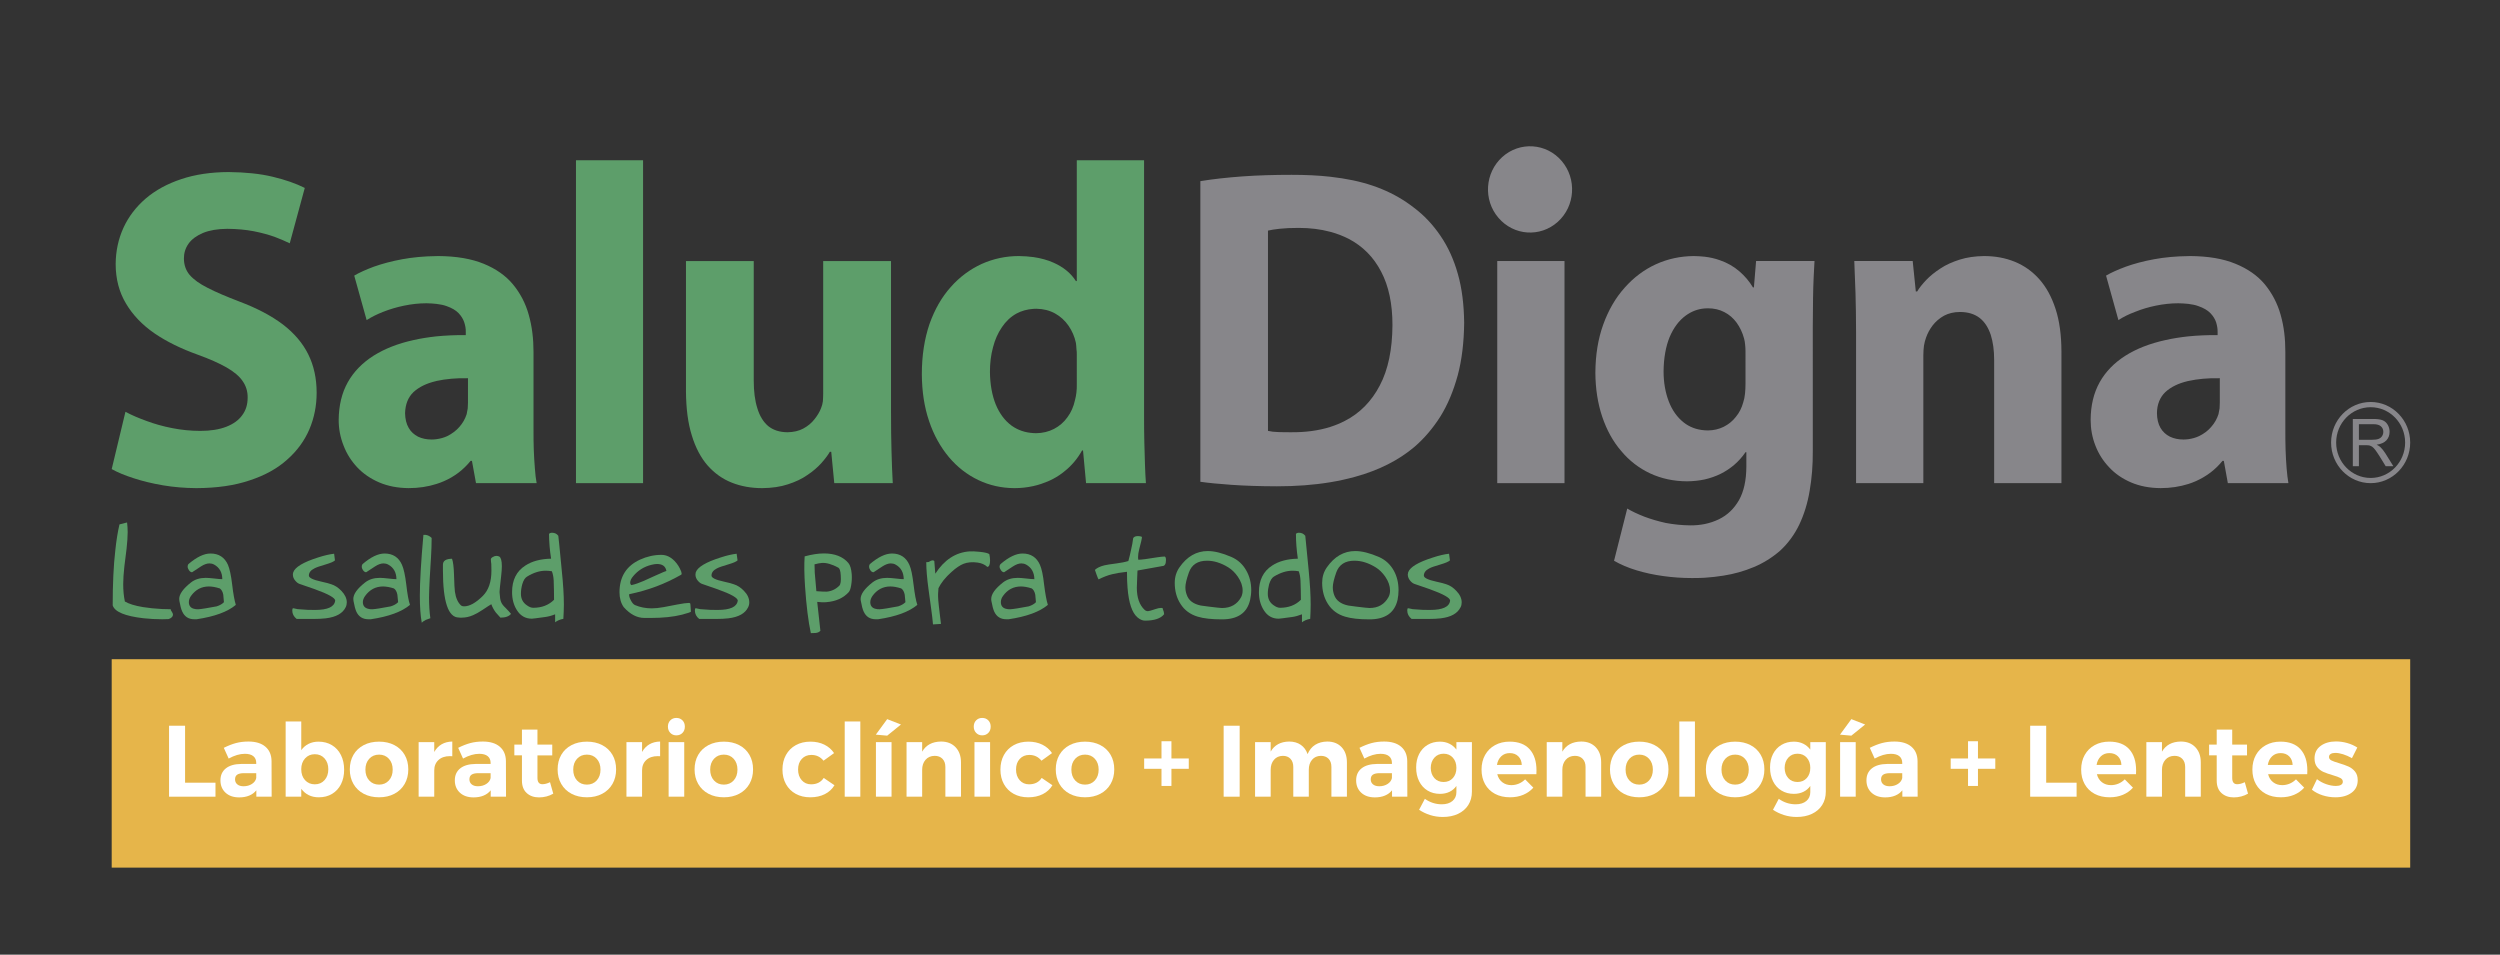 <?xml version="1.0" encoding="utf-8"?>
<!-- Generator: Adobe Illustrator 17.0.0, SVG Export Plug-In . SVG Version: 6.00 Build 0)  -->
<!DOCTYPE svg PUBLIC "-//W3C//DTD SVG 1.1//EN" "http://www.w3.org/Graphics/SVG/1.1/DTD/svg11.dtd">
<svg version="1.1" id="Capa_1" xmlns="http://www.w3.org/2000/svg" xmlns:xlink="http://www.w3.org/1999/xlink" x="0px" y="0px"
	 width="628.469px" height="239.988px" viewBox="0 0 628.469 239.988" enable-background="new 0 0 628.469 239.988"
	 xml:space="preserve">
<rect x="0" y="0" width="628.469" height="239.988" fill="#333333" stroke="none"/>
<g>
	<g>
		<g>
			<g>
				<g>
					<path fill="#87868A" d="M574.827,117.75c-0.115-1.435-0.204-2.978-0.261-4.661c-0.057-1.679-0.061-3.422-0.061-5.219V88.457
						c0.004-3.3-0.343-6.397-1.178-9.304c-0.802-2.885-2.159-5.445-3.98-7.671c-1.826-2.194-4.321-3.93-7.381-5.173
						c-3.064-1.271-6.851-1.908-11.376-1.94l-0.433,0.014c-3.147,0.032-6.017,0.304-8.631,0.784
						c-2.721,0.497-5.076,1.142-7.109,1.869c-2.041,0.751-3.702,1.503-4.983,2.251l3.111,11.183
						c1.192-0.784,2.617-1.493,4.278-2.105c1.586-0.641,3.301-1.153,5.151-1.532c1.861-0.379,3.723-0.591,5.595-0.591
						c0.949,0,1.783,0.079,2.588,0.157c0.934,0.115,1.786,0.29,2.474,0.555c1.328,0.455,2.323,1.038,3.029,1.761
						c0.712,0.744,1.188,1.525,1.45,2.334c0.254,0.852,0.383,1.618,0.369,2.373v0.823c-2.563-0.025-5.019,0.086-7.321,0.311
						c-2.044,0.218-3.948,0.519-5.785,0.934c-3.92,0.859-7.267,2.162-10.066,3.927c-2.799,1.779-4.986,4.002-6.483,6.687
						c-1.5,2.703-2.252,5.835-2.262,9.483c0,2.23,0.394,4.396,1.195,6.429c0.777,2.03,1.926,3.855,3.454,5.456
						c1.5,1.622,3.336,2.871,5.506,3.805c2.173,0.931,4.65,1.411,7.406,1.432c2.516,0,4.843-0.361,7.034-1.049
						c0.634-0.204,1.249-0.44,1.861-0.709c2.642-1.174,4.897-2.867,6.683-5.094h0.34l1.009,5.598h15.225
						C575.081,120.41,574.966,119.196,574.827,117.75z M558.034,101.126c0,0.53-0.039,1.031-0.057,1.532
						c-0.082,0.515-0.165,0.985-0.276,1.45c-0.383,1.185-0.981,2.259-1.847,3.229c-0.813,0.956-1.829,1.711-3.029,2.291
						c-0.848,0.397-1.736,0.641-2.67,0.777c-0.433,0.054-0.83,0.082-1.253,0.086c-1.285,0-2.413-0.24-3.411-0.716
						c-1.003-0.508-1.79-1.217-2.37-2.202c-0.569-0.984-0.873-2.223-0.891-3.694c0.018-2.223,0.755-4.009,2.108-5.312
						c1.396-1.292,3.279-2.205,5.631-2.76l0.186-0.04c2.323-0.505,4.926-0.755,7.879-0.684V101.126z"/>
					<path fill="#87868A" d="M440.911,72.252h-0.24c-0.92-1.547-2.076-2.896-3.451-4.074c-1.382-1.181-2.971-2.112-4.883-2.767
						c-1.178-0.426-2.463-0.72-3.837-0.88c-0.863-0.093-1.775-0.147-2.738-0.161c-3.347,0.032-6.519,0.705-9.479,2.058
						c-2.978,1.36-5.591,3.326-7.868,5.899c-2.288,2.552-4.07,5.631-5.377,9.246c-1.303,3.594-1.958,7.646-1.983,12.139
						c0.025,4.027,0.605,7.721,1.722,11.054c1.131,3.333,2.692,6.207,4.775,8.613c2.023,2.434,4.457,4.306,7.27,5.627
						c2.817,1.306,5.899,1.972,9.271,1.99c1.557-0.018,3.011-0.168,4.406-0.466c1.439-0.326,2.81-0.805,4.078-1.435
						c2.509-1.26,4.593-3.039,6.218-5.413h0.215v3.669c-0.021,3.419-0.63,6.204-1.854,8.38c-1.246,2.173-2.907,3.759-5.033,4.797
						c-1.146,0.559-2.341,0.952-3.623,1.217c-1.16,0.225-2.352,0.34-3.615,0.326c-2.141-0.029-4.181-0.236-6.164-0.615
						c-1.965-0.437-3.759-0.967-5.416-1.597c-1.647-0.648-3.046-1.31-4.242-2.015l-3.315,13.123
						c1.647,0.956,3.544,1.765,5.688,2.409c2.119,0.641,4.342,1.121,6.719,1.443c2.387,0.333,4.771,0.494,7.145,0.494
						c1.074,0.011,2.126-0.018,3.2-0.075c1.615-0.104,3.19-0.283,4.793-0.54c2.617-0.412,5.137-1.117,7.542-2.123
						c2.42-1.006,4.621-2.377,6.637-4.117c2.008-1.851,3.644-4.066,4.861-6.622c1.196-2.531,2.073-5.344,2.588-8.452
						c0.54-3.1,0.82-6.454,0.791-10.044V82.182c0-2.757,0.029-5.169,0.065-7.213c0.036-2.037,0.078-3.812,0.157-5.323
						c0.065-1.532,0.147-2.85,0.211-4.027h-14.687L440.911,72.252z M438.795,96.558c0,0.755-0.036,1.56-0.114,2.359
						c-0.086,0.827-0.229,1.571-0.448,2.209c-0.376,1.396-0.984,2.613-1.854,3.658c-0.823,1.074-1.858,1.897-3.068,2.509
						c-1.188,0.587-2.505,0.902-3.98,0.913c-0.276,0-0.569,0-0.831-0.036c-2.015-0.15-3.751-0.805-5.215-1.951
						c-1.65-1.299-2.917-3.068-3.777-5.305c-0.852-2.223-1.306-4.743-1.306-7.546c0.029-3.401,0.562-6.275,1.521-8.638
						c0.999-2.348,2.345-4.145,4.013-5.373c1.443-1.063,3.032-1.676,4.765-1.819c0.261-0.025,0.555-0.036,0.831-0.036
						c1.55,0,2.96,0.319,4.181,0.977c1.214,0.619,2.227,1.511,3.064,2.656c0.823,1.139,1.471,2.485,1.876,4.02
						c0.114,0.44,0.211,0.956,0.251,1.507c0.064,0.537,0.093,1.117,0.093,1.69V96.558z"/>
					<path fill="#87868A" d="M512.655,70.19c-1.751-1.969-3.798-3.415-6.168-4.389c-2.355-0.959-4.922-1.432-7.743-1.432
						c-2.244,0.032-4.288,0.322-6.103,0.898c-1.822,0.573-3.461,1.303-4.833,2.223c-1.424,0.92-2.606,1.883-3.579,2.892
						c-0.963,1.027-1.74,1.983-2.273,2.889h-0.344l-0.784-7.653h-14.684c0.118,2.47,0.218,5.166,0.308,8.144
						c0.078,2.953,0.139,6.2,0.139,9.662v38.034h16.914V89.252c0-0.813,0.068-1.596,0.15-2.334c0.122-0.752,0.308-1.425,0.512-1.99
						c0.365-1.092,0.927-2.119,1.665-3.107c0.766-0.988,1.722-1.815,2.853-2.449c1.149-0.616,2.488-0.938,4.038-0.945
						c2.037,0.007,3.701,0.526,4.986,1.536c1.253,0.999,2.133,2.42,2.742,4.217c0.573,1.811,0.856,3.913,0.856,6.322v30.957h16.914
						V88.354c-0.014-4.106-0.494-7.678-1.475-10.682C515.769,74.647,514.402,72.148,512.655,70.19z"/>
					<path fill="#87868A" d="M362.126,59.29c-1.89-2.778-4.106-5.162-6.744-7.127c-2.391-1.865-5.076-3.422-8.018-4.629
						c-2.935-1.217-6.286-2.126-9.987-2.703c-0.974-0.15-1.94-0.286-2.968-0.401c-2.978-0.337-6.2-0.48-9.733-0.48
						c-4.328,0-8.419,0.114-12.35,0.397c-3.902,0.286-7.432,0.677-10.571,1.192v75.574c2.087,0.301,4.732,0.548,7.893,0.773
						c3.186,0.225,6.977,0.351,11.341,0.365c4.789,0,9.26-0.329,13.42-1.02c2.226-0.361,4.367-0.845,6.425-1.421
						c5.857-1.629,10.8-4.124,14.777-7.503c2.409-2.079,4.575-4.603,6.468-7.582c1.861-2.982,3.297-6.433,4.371-10.356
						c1.052-3.898,1.564-8.308,1.625-13.206c-0.061-4.539-0.537-8.609-1.575-12.253C365.491,65.286,364.03,62.075,362.126,59.29z
						 M346.862,96.909c-2.076,3.977-5.005,6.969-8.788,8.903c-1.153,0.605-2.373,1.099-3.666,1.514
						c-2.917,0.923-6.175,1.36-9.733,1.335c-1.07,0-2.158,0-3.229-0.039c-1.038-0.018-1.93-0.125-2.692-0.301V57.973
						c0.734-0.186,1.722-0.333,2.975-0.469c1.267-0.143,2.824-0.212,4.736-0.212c2.875,0,5.513,0.326,7.943,0.981
						c1.658,0.437,3.215,1.045,4.689,1.794c3.505,1.847,6.218,4.582,8.104,8.222c1.908,3.608,2.846,8.112,2.846,13.427
						C350.012,87.845,348.974,92.914,346.862,96.909z"/>
					<rect x="376.391" y="65.619" fill="#87868A" width="16.904" height="55.839"/>
				</g>
				<g>
					<path fill="#5D9E6A" d="M287.833,116.848c-0.036-1.776-0.1-3.708-0.165-5.788c-0.047-2.073-0.065-4.159-0.065-6.275V40.286
						h-16.91v30.363h-0.229c-1.235-1.951-3.107-3.494-5.592-4.604c-1.543-0.687-3.215-1.149-5.087-1.417
						c-1.16-0.157-2.395-0.243-3.68-0.258c-3.268,0-6.379,0.669-9.311,1.976c-2.921,1.342-5.531,3.261-7.782,5.803
						c-2.284,2.545-4.045,5.645-5.348,9.304c-1.26,3.705-1.926,7.897-1.926,12.607c0.022,4.349,0.626,8.284,1.822,11.799
						c1.178,3.519,2.867,6.515,4.972,9.042c2.105,2.502,4.568,4.417,7.381,5.767c2.821,1.35,5.828,2.023,9.096,2.044
						c1.629,0,3.229-0.172,4.776-0.523c0.673-0.15,1.335-0.333,1.969-0.548c2.162-0.702,4.131-1.743,5.846-3.157
						c1.776-1.407,3.258-3.157,4.421-5.241h0.24l0.762,8.215h15.049C287.972,120.18,287.894,118.641,287.833,116.848z
						 M270.694,96.558c0,0.755,0,1.428-0.089,2.079c-0.076,0.666-0.183,1.296-0.362,1.93c-0.351,1.65-0.988,3.093-1.901,4.324
						c-0.913,1.275-2.03,2.23-3.39,2.942c-1.36,0.691-2.864,1.056-4.493,1.067c-0.233,0-0.458-0.011-0.673-0.025
						c-2.087-0.122-3.891-0.744-5.463-1.858c-1.718-1.253-3.05-3.035-4.005-5.341c-0.92-2.276-1.425-5.026-1.461-8.183
						c0-2.219,0.251-4.288,0.773-6.186c0.49-1.929,1.242-3.594,2.233-5.044c0.974-1.453,2.166-2.599,3.63-3.419
						c1.271-0.691,2.692-1.095,4.292-1.203c0.247-0.014,0.508-0.025,0.755-0.025c1.758,0.025,3.322,0.43,4.693,1.185
						c1.35,0.748,2.477,1.783,3.376,3.075c0.891,1.299,1.521,2.721,1.854,4.306c0.064,0.479,0.122,0.992,0.14,1.532
						c0.089,0.555,0.089,1.074,0.089,1.536V96.558z"/>
					<path fill="#5D9E6A" d="M134.186,113.089c-0.068-1.679-0.068-3.422-0.068-5.219V88.457c0-3.3-0.369-6.397-1.192-9.304
						c-0.795-2.885-2.141-5.445-3.977-7.671c-1.822-2.194-4.303-3.93-7.352-5.173c-3.104-1.271-6.887-1.908-11.408-1.94
						l-0.458,0.014c-3.122,0.032-5.989,0.304-8.598,0.784c-2.696,0.497-5.072,1.142-7.134,1.869
						c-2.023,0.751-3.684,1.503-4.951,2.251l3.121,11.183c1.199-0.766,2.617-1.482,4.231-2.105c1.625-0.641,3.358-1.153,5.212-1.532
						c1.847-0.379,3.691-0.591,5.574-0.591c0.949,0,1.801,0.079,2.545,0.157c0.966,0.115,1.811,0.29,2.534,0.555
						c1.303,0.455,2.305,1.038,3.007,1.761c0.705,0.744,1.178,1.525,1.439,2.334c0.268,0.852,0.408,1.618,0.379,2.373v0.823
						c-2.574-0.025-5.033,0.086-7.36,0.311c-2.001,0.218-3.938,0.519-5.763,0.934c-3.913,0.859-7.245,2.169-10.052,3.927
						c-2.792,1.779-4.99,4.002-6.49,6.687c-1.507,2.703-2.252,5.835-2.284,9.483c0,2.244,0.419,4.396,1.228,6.429
						c0.77,2.03,1.93,3.862,3.422,5.456c1.525,1.622,3.368,2.871,5.534,3.805c2.176,0.931,4.653,1.411,7.417,1.432
						c2.498,0,4.847-0.361,6.988-1.049c0.673-0.204,1.278-0.44,1.894-0.709c2.649-1.152,4.89-2.867,6.676-5.094h0.34l1.02,5.598
						h15.242c-0.193-1.049-0.347-2.262-0.44-3.708C134.336,116.314,134.258,114.771,134.186,113.089z M117.644,101.126
						c0,0.53-0.018,1.031-0.061,1.532c-0.071,0.515-0.157,0.985-0.268,1.45c-0.376,1.185-0.985,2.259-1.843,3.229
						c-0.834,0.956-1.876,1.711-3.018,2.291c-0.863,0.397-1.74,0.641-2.724,0.777c-0.38,0.054-0.784,0.086-1.214,0.086
						c-1.292,0-2.402-0.24-3.426-0.716c-0.966-0.508-1.797-1.217-2.348-2.202c-0.58-0.984-0.884-2.223-0.913-3.694
						c0.061-2.223,0.752-4.005,2.115-5.312c1.411-1.292,3.279-2.205,5.663-2.76l0.122-0.04c2.327-0.505,4.979-0.755,7.914-0.684
						V101.126z"/>
					<rect x="144.793" y="40.286" fill="#5D9E6A" width="16.867" height="81.173"/>
					<path fill="#5D9E6A" d="M223.99,103.521V65.63h-17.05v33.223c0,0.677-0.029,1.371-0.079,2.023
						c-0.093,0.641-0.236,1.228-0.462,1.736c-0.358,0.934-0.92,1.876-1.657,2.789c-0.727,0.931-1.64,1.7-2.789,2.323
						c-1.099,0.597-2.459,0.92-4.005,0.938c-1.969-0.018-3.562-0.53-4.847-1.561c-1.21-1.041-2.133-2.52-2.713-4.464
						c-0.619-1.94-0.909-4.256-0.909-6.984V65.63h-17.035v32.761c0.036,4.31,0.497,7.993,1.471,11.083
						c0.931,3.075,2.277,5.598,3.97,7.546c1.729,1.944,3.734,3.39,6.071,4.31c2.309,0.923,4.901,1.382,7.642,1.382
						c2.438-0.021,4.625-0.343,6.472-0.956c1.897-0.608,3.547-1.385,4.904-2.345c1.4-0.927,2.549-1.937,3.479-2.957
						c0.927-1.045,1.661-2.005,2.162-2.878h0.347l0.763,7.882h14.705c-0.118-2.341-0.258-5.004-0.315-7.983
						C224.029,110.49,223.99,107.193,223.99,103.521z"/>
					<path fill="#5D9E6A" d="M71.087,81.545c-2.9-2.184-6.533-4.095-10.958-5.756c-3.218-1.235-5.863-2.355-7.897-3.408
						c-2.048-1.021-3.58-2.126-4.571-3.286c-0.956-1.146-1.428-2.549-1.428-4.152c0-1.353,0.387-2.588,1.181-3.712
						c0.791-1.099,2.012-1.994,3.633-2.678c1.6-0.659,3.619-1.01,6.082-1.031c2.452,0.022,4.682,0.226,6.666,0.609
						c1.99,0.394,3.744,0.88,5.277,1.424c1.482,0.577,2.752,1.103,3.766,1.611l3.78-13.922c-2.216-1.117-4.904-2.058-8.079-2.813
						c-3.154-0.762-6.852-1.135-11.083-1.178c-4.41,0.018-8.398,0.605-11.874,1.772c-3.519,1.16-6.487,2.792-8.949,4.879
						c-2.438,2.108-4.317,4.557-5.599,7.356c-1.278,2.806-1.94,5.867-1.958,9.167c0.018,3.705,0.867,7.006,2.606,9.895
						c1.672,2.831,4.045,5.326,7.134,7.464c3.053,2.087,6.708,3.877,10.875,5.369c2.957,1.07,5.376,2.141,7.241,3.204
						c1.851,1.063,3.229,2.205,4.056,3.433c0.856,1.213,1.299,2.617,1.267,4.195c0,1.689-0.444,3.165-1.371,4.399
						c-0.891,1.246-2.234,2.202-3.974,2.885c-1.786,0.698-3.963,1.049-6.576,1.049c-2.409-0.011-4.768-0.24-7.066-0.702
						c-2.295-0.444-4.453-1.059-6.436-1.797c-1.987-0.716-3.751-1.471-5.298-2.302l-3.454,14.401
						c1.435,0.816,3.286,1.575,5.513,2.298c2.22,0.72,4.654,1.321,7.381,1.786c2.703,0.455,5.509,0.684,8.38,0.705
						c5.148-0.021,9.59-0.655,13.381-1.94c3.834-1.253,6.963-2.978,9.451-5.223c2.509-2.209,4.356-4.747,5.591-7.632
						c1.217-2.864,1.822-5.928,1.822-9.186c0-3.597-0.698-6.815-2.101-9.64C76.102,86.256,73.954,83.739,71.087,81.545z"/>
				</g>
				<g>
					<path fill-rule="evenodd" clip-rule="evenodd" fill="#87868A" d="M392.589,40.468c3.844,4.496,3.404,11.362-0.981,15.299
						c-4.417,3.963-11.076,3.494-14.92-1.013c-3.87-4.504-3.394-11.344,0.974-15.292C382.061,35.514,388.741,35.958,392.589,40.468z
						"/>
				</g>
			</g>
			<g>
				<path fill="#5D9E6A" d="M42.918,153.154c0,0.078,0.02,0.154,0.026,0.223c0.353,0.514,0.54,0.89,0.54,1.142
					c0,0.448-0.344,0.825-1.067,1.11c-0.33,0.033-0.864,0.046-1.581,0.046c-1.62,0-3.184-0.088-4.706-0.249
					c-4.654-0.53-7.289-1.594-7.799-3.246c0-5.354,0.206-10.031,0.681-14.047c0.242-2.222,0.56-4.327,1.024-6.303l1.911-0.488
					c0.088,0.799,0.15,1.613,0.15,2.448c0,1.224-0.118,2.602-0.275,4.12l-0.563,4.536c-0.18,1.692-0.285,3.152-0.285,4.425
					c0,1.541,0.131,2.981,0.419,4.34c1.014,0.606,2.543,1.073,4.542,1.404c1.489,0.233,3.106,0.409,4.772,0.488
					C41.337,153.134,42.087,153.154,42.918,153.154z"/>
				<path fill="#5D9E6A" d="M49.424,155.674h-0.582c-1.44,0-2.441-0.651-3.037-1.95c-0.265-0.563-0.485-1.44-0.704-2.631
					c-0.016-0.17-0.049-0.35-0.049-0.53c0-1.207,1.001-2.585,2.955-4.137c0.992-0.776,2.242-1.159,3.711-1.159
					c0.52,0,1.201,0.059,2.101,0.157c0.939,0.115,1.646,0.174,2.065,0.174c-0.01-1.702-0.71-2.936-2.065-3.675
					c-0.37-0.2-0.766-0.291-1.175-0.291c-0.625,0-1.332,0.249-2.121,0.756l-2.229,1.466c-0.308,0-0.56-0.17-0.795-0.517
					c-0.219-0.308-0.327-0.612-0.327-0.916c0-0.213,0.059-0.416,0.177-0.602c2.095-1.787,3.937-2.674,5.57-2.674
					c2.088,0,3.554,0.959,4.392,2.854c0.416,0.992,0.782,2.638,1.054,4.942c0.272,2.399,0.606,4.094,0.917,5.118
					C57.246,153.792,53.937,155.003,49.424,155.674z M55.256,147.924c-1.047-0.334-1.967-0.494-2.743-0.494
					c-1.859,0-3.355,0.795-4.507,2.389c-0.354,0.514-0.53,1.011-0.53,1.551c0,0.864,0.416,1.42,1.204,1.653
					c0.402,0.111,0.798,0.167,1.168,0.137c0.713-0.033,2.242-0.282,4.631-0.73c0.776-0.252,1.384-0.589,1.816-1.047l-0.167-1.892
					C55.986,148.749,55.685,148.225,55.256,147.924z"/>
				<path fill="#5D9E6A" d="M86.898,152.653c-0.749,1.561-2.428,2.474-5.001,2.788c-0.845,0.095-1.905,0.157-3.168,0.157h-0.851
					h-0.517h-2.782c-0.74-0.586-1.106-1.286-1.106-2.127c0-0.085,0.029-0.249,0.066-0.468c0.043-0.059,0.15-0.092,0.252-0.092
					l1.028,0.223c0.157,0.033,1.001,0.088,2.543,0.174c0.848,0.026,1.46,0.026,1.82,0.026c3.194,0,4.88-0.766,5.073-2.32
					c0.059-0.677-1.663-1.659-5.161-2.913c-0.426-0.151-1.679-0.589-3.764-1.303c-0.366-0.118-0.72-0.373-1.041-0.753
					c-0.448-0.481-0.664-1.018-0.664-1.61c0-0.134,0.026-0.321,0.091-0.553c0.445-1.312,2.533-2.566,6.245-3.741
					c1.499-0.485,2.821-0.799,4.032-0.939l0.213,1.676c-0.337,0.327-1.136,0.655-2.343,1.018c-1.437,0.416-2.366,0.736-2.831,0.995
					c-0.929,0.458-1.384,1.064-1.384,1.81c0,0.553,1.031,1.06,3.08,1.502c1.299,0.294,2.17,0.514,2.572,0.681
					c0.9,0.282,1.728,0.834,2.52,1.653c0.893,0.923,1.358,1.912,1.358,2.88C87.176,151.868,87.087,152.283,86.898,152.653z"/>
				<path fill="#5D9E6A" d="M93.211,155.674h-0.599c-1.427,0-2.461-0.651-3.047-1.95c-0.249-0.563-0.478-1.44-0.694-2.631
					c-0.04-0.17-0.049-0.35-0.049-0.53c0-1.207,0.975-2.585,2.962-4.137c0.992-0.776,2.209-1.159,3.721-1.159
					c0.485,0,1.172,0.059,2.075,0.157c0.969,0.115,1.65,0.174,2.082,0.174c-0.02-1.702-0.707-2.936-2.082-3.675
					c-0.36-0.2-0.759-0.291-1.188-0.291c-0.622,0-1.312,0.249-2.108,0.756l-2.235,1.466c-0.265,0-0.563-0.17-0.779-0.517
					c-0.226-0.308-0.327-0.612-0.327-0.916c0-0.213,0.059-0.416,0.187-0.602c2.085-1.787,3.93-2.674,5.547-2.674
					c2.091,0,3.554,0.959,4.382,2.854c0.442,0.992,0.799,2.638,1.077,4.942c0.268,2.399,0.579,4.094,0.929,5.118
					C101.006,153.792,97.711,155.003,93.211,155.674z M99.023,147.924c-1.047-0.334-1.97-0.494-2.733-0.494
					c-1.856,0-3.351,0.795-4.507,2.389c-0.363,0.514-0.566,1.011-0.566,1.551c0,0.864,0.435,1.42,1.24,1.653
					c0.393,0.111,0.782,0.167,1.148,0.137c0.746-0.033,2.275-0.282,4.644-0.73c0.772-0.252,1.391-0.589,1.833-1.047l-0.187-1.892
					C99.753,148.749,99.462,148.225,99.023,147.924z"/>
				<path fill="#5D9E6A" d="M108.354,140.017l-0.334,5.521c-0.085,1.839-0.164,3.397-0.164,4.628c0,1.99,0.111,3.741,0.33,5.246
					c-0.609,0.229-1.011,0.376-1.155,0.426c-0.396,0.199-0.746,0.425-1.001,0.717c-0.327-1.728-0.488-3.983-0.488-6.784
					c0-3.459,0.295-8.565,0.9-15.317c0.209-0.016,0.393-0.016,0.481,0c0.605,0.059,1.116,0.321,1.587,0.775
					C108.511,136.754,108.449,138.328,108.354,140.017z"/>
				<path fill="#5D9E6A" d="M125.798,155.268c-0.494-0.537-0.89-0.979-1.168-1.309c-0.465-0.625-0.851-1.322-1.123-2.068
					c-0.314,0.183-1.064,0.651-2.219,1.437c-0.91,0.602-1.702,1.051-2.373,1.325c-0.949,0.419-1.911,0.615-2.824,0.615h-0.481
					c-0.118-0.016-0.196-0.029-0.268-0.029c-2.648,0-3.993-3.95-3.993-11.857v-1.421c0-0.979,0.753-1.476,2.284-1.499
					c0.275,0.779,0.445,2.101,0.498,3.947c0.075,2.366,0.141,3.793,0.226,4.323c0.226,1.604,0.759,2.772,1.574,3.502
					c0.206,0.141,0.445,0.196,0.72,0.196c1.394,0,2.956-0.871,4.716-2.612c1.44-1.43,2.17-3.528,2.17-6.307
					c0-0.9-0.016-1.479-0.029-1.721c-0.026-0.268-0.095-0.648-0.115-1.129c-0.023-0.232,0.157-0.455,0.517-0.644
					c0.331-0.193,0.612-0.272,0.874-0.272c0.252,0,0.484,0.059,0.723,0.161c0.445,0.285,0.651,1.103,0.651,2.441
					c0,0.648-0.056,1.492-0.18,2.533c-0.262,2.291-0.389,3.561-0.389,3.767c0,0.167,0,0.275,0,0.337
					c0.069,1.139,0.183,1.951,0.409,2.415c0.17,0.416,0.517,0.884,1.064,1.391c0.641,0.632,1.086,1.149,1.397,1.532
					C127.961,154.941,127.087,155.268,125.798,155.268z"/>
				<path fill="#5D9E6A" d="M141.622,155.566c-0.893,0.167-1.564,0.471-2.068,0.871v-2.006c-0.913,0.357-1.751,0.583-2.536,0.681
					c-2.042,0.288-3.162,0.419-3.309,0.419c-1.614,0-2.883-0.71-3.793-2.186c-0.789-1.253-1.185-2.746-1.185-4.487
					c0-3.015,1.083-5.247,3.348-6.69c1.66-1.09,3.826-1.669,6.464-1.722c-0.347-2.167-0.507-4.245-0.523-6.225
					c0.164-0.206,0.416-0.295,0.766-0.295c0.648,0,1.178,0.245,1.568,0.766c0.043,0.18,0.33,3.057,0.861,8.643
					c0.367,3.463,0.537,6.356,0.537,8.67C141.749,153.213,141.681,154.404,141.622,155.566z M139.19,145.947
					c-0.046-0.949-0.213-1.735-0.465-2.347c-0.563-0.088-1.067-0.131-1.564-0.131c-1.486,0-3.06,0.485-4.673,1.486
					c-0.52,0.311-0.907,0.939-1.191,1.902c-0.219,0.795-0.344,1.607-0.344,2.409c0,1.231,0.484,2.186,1.43,2.854
					c0.596,0.451,1.162,0.671,1.653,0.671c2.167,0,3.895-0.671,5.246-2.016C139.281,149.24,139.249,147.636,139.19,145.947z"/>
				<path fill="#5D9E6A" d="M173.685,153.73c0.016,0.137-0.737,0.402-2.226,0.789c-2.173,0.553-4.798,0.825-7.9,0.825h-1.542
					c-1.882,0-3.613-0.913-5.23-2.73c-0.681-0.972-1.054-2.212-1.054-3.724c0-3.891,1.731-6.627,5.135-8.195
					c1.757-0.805,3.567-1.211,5.403-1.211c1.201,0,2.33,0.523,3.315,1.551c0.7,0.73,1.253,1.597,1.65,2.615
					c0.016,0.088,0.036,0.19,0.082,0.344c0,0.072,0.01,0.193,0.052,0.344c-0.052,0.046-0.118,0.098-0.229,0.193
					c-3.973,2.268-8.251,3.878-12.914,4.824c-0.056,0.033-0.075,0.098-0.075,0.19c0,0.389,0.164,0.874,0.484,1.47
					c0.321,0.582,0.658,0.956,1.008,1.1c1.29,0.55,2.697,0.818,4.186,0.818c0.893,0,1.902-0.105,3.047-0.318l3.41-0.655
					c1.348-0.252,2.33-0.393,2.9-0.393c0.187,0,0.295,0.066,0.354,0.193c0,0,0.01,0.15,0.039,0.438L173.685,153.73z
					 M167.526,143.532c-0.203-1.178-1.005-1.754-2.376-1.754c-0.367,0-0.838,0.072-1.424,0.22c-1.816,0.448-3.348,1.401-4.543,2.834
					c-0.504,0.592-0.762,1.139-0.762,1.633c0,0.275,0.108,0.481,0.304,0.625c0.92-0.193,1.892-0.534,2.978-1.008
					c0.504-0.245,1.597-0.73,3.198-1.446c0.291-0.134,0.952-0.416,1.882-0.831C166.838,143.771,167.054,143.682,167.526,143.532z"/>
				<path fill="#5D9E6A" d="M188.072,152.653c-0.743,1.561-2.396,2.474-4.981,2.788c-0.841,0.095-1.905,0.157-3.152,0.157h-0.884
					h-0.481h-2.802c-0.733-0.586-1.087-1.286-1.087-2.127c0-0.085,0.023-0.249,0.056-0.468c0.036-0.059,0.111-0.092,0.232-0.092
					l1.051,0.223c0.144,0.033,0.998,0.088,2.517,0.174c0.874,0.026,1.473,0.026,1.826,0.026c3.197,0,4.883-0.766,5.092-2.32
					c0.056-0.677-1.643-1.659-5.171-2.913c-0.416-0.151-1.695-0.589-3.77-1.303c-0.36-0.118-0.704-0.373-1.041-0.753
					c-0.438-0.481-0.648-1.018-0.648-1.61c0-0.134,0.023-0.321,0.075-0.553c0.448-1.312,2.543-2.566,6.261-3.741
					c1.486-0.485,2.821-0.799,4.013-0.939l0.236,1.676c-0.347,0.327-1.132,0.655-2.379,1.018c-1.414,0.416-2.353,0.736-2.811,0.995
					c-0.923,0.458-1.361,1.064-1.361,1.81c0,0.553,1.018,1.06,3.066,1.502c1.312,0.294,2.17,0.514,2.563,0.681
					c0.903,0.282,1.748,0.834,2.533,1.653c0.904,0.923,1.335,1.912,1.335,2.88C188.36,151.868,188.268,152.283,188.072,152.653z"/>
				<path fill="#5D9E6A" d="M213.966,147.171c-0.137,0.805-0.327,1.355-0.573,1.643c-1.358,1.528-3.253,2.379-5.717,2.569
					c-0.681,0.065-1.411,0.016-2.239-0.079c0.043,0.432,0.295,2.851,0.799,7.272c-0.318,0.337-0.713,0.504-1.237,0.547
					c-0.177,0.007-0.543,0.016-1.165,0.043c-0.635-2.942-1.123-6.856-1.46-11.762c-0.203-3.077-0.232-5.587-0.091-7.537
					c1.8-0.491,3.426-0.74,4.844-0.74c2.723,0,4.778,0.805,6.136,2.396c0.475,0.566,0.743,1.505,0.848,2.828
					C214.182,145.254,214.133,146.193,213.966,147.171z M210.765,142.711c-1.623-0.877-3.034-1.286-4.193-1.188
					c-0.409,0.019-1.008,0.134-1.813,0.344c0,0.671,0.029,1.394,0.062,2.16c0.059,0.674,0.177,2.209,0.406,4.589
					c1.293,0.102,2.134,0.134,2.572,0.118c1.207-0.098,2.288-0.589,3.197-1.502c0.33-0.334,0.458-1.191,0.357-2.595
					C211.296,143.532,211.08,142.891,210.765,142.711z"/>
				<path fill="#5D9E6A" d="M220.731,155.674h-0.583c-1.446,0-2.448-0.651-3.04-1.95c-0.258-0.563-0.494-1.44-0.697-2.631
					c-0.049-0.17-0.059-0.35-0.059-0.53c0-1.207,0.998-2.585,2.965-4.137c0.992-0.776,2.225-1.159,3.715-1.159
					c0.504,0,1.198,0.059,2.088,0.157c0.943,0.115,1.65,0.174,2.075,0.174c-0.029-1.702-0.713-2.936-2.075-3.675
					c-0.36-0.2-0.762-0.291-1.185-0.291c-0.615,0-1.303,0.249-2.108,0.756l-2.226,1.466c-0.314,0-0.586-0.17-0.811-0.517
					c-0.203-0.308-0.308-0.612-0.308-0.916c0-0.213,0.059-0.416,0.183-0.602c2.098-1.787,3.947-2.674,5.564-2.674
					c2.062,0,3.548,0.959,4.382,2.854c0.448,0.992,0.776,2.638,1.047,4.942c0.291,2.399,0.599,4.094,0.952,5.118
					C228.534,153.792,225.284,155.003,220.731,155.674z M226.56,147.924c-1.047-0.334-1.95-0.494-2.752-0.494
					c-1.823,0-3.338,0.795-4.49,2.389c-0.337,0.514-0.54,1.011-0.54,1.551c0,0.864,0.406,1.42,1.194,1.653
					c0.439,0.111,0.805,0.167,1.172,0.137c0.736-0.033,2.271-0.282,4.644-0.73c0.772-0.252,1.378-0.589,1.826-1.047l-0.183-1.892
					C227.283,148.749,226.999,148.225,226.56,147.924z"/>
				<path fill="#5D9E6A" d="M248.209,142.517c-0.628-0.596-1.46-0.955-2.441-1.093c-1.371-0.19-2.543-0.082-3.548,0.308
					c-0.871,0.347-1.892,1.021-3.011,2.039c-1.554,1.371-2.631,2.742-3.289,4.081c-0.102,0.88-0.137,1.905-0.049,3.057
					c0.049,0.596,0.177,1.839,0.409,3.711c0.137,0.966,0.2,1.715,0.265,2.222l-2.003,0.127c-0.102-1.122-0.239-2.428-0.458-3.927
					l-0.658-4.841c-0.379-2.772-0.576-5.059-0.576-6.876l0.373-0.016l0.242-0.039c0.442-0.262,0.73-0.402,0.896-0.402
					c0.203-0.013,0.396,0.036,0.514,0.18l0.249,3.171c2.255-3.482,5.112-5.354,8.578-5.606c0.592-0.046,1.466-0.006,2.618,0.111
					c1.342,0.141,2.121,0.344,2.389,0.596c0.115,0.531,0.18,1.054,0.18,1.558C248.89,141.922,248.651,142.468,248.209,142.517z"/>
				<path fill="#5D9E6A" d="M253.561,155.674h-0.589c-1.44,0-2.451-0.651-3.047-1.95c-0.245-0.563-0.491-1.44-0.7-2.631
					c-0.043-0.17-0.043-0.35-0.043-0.53c0-1.207,0.982-2.585,2.959-4.137c0.982-0.776,2.226-1.159,3.715-1.159
					c0.498,0,1.169,0.059,2.085,0.157c0.962,0.115,1.656,0.174,2.091,0.174c-0.03-1.702-0.733-2.936-2.091-3.675
					c-0.367-0.2-0.759-0.291-1.198-0.291c-0.609,0-1.309,0.249-2.098,0.756l-2.229,1.466c-0.292,0-0.557-0.17-0.792-0.517
					c-0.226-0.308-0.344-0.612-0.344-0.916c0-0.213,0.082-0.416,0.226-0.602c2.078-1.787,3.927-2.674,5.547-2.674
					c2.085,0,3.545,0.959,4.383,2.854c0.438,0.992,0.792,2.638,1.037,4.942c0.301,2.399,0.619,4.094,0.952,5.118
					C261.359,153.792,258.08,155.003,253.561,155.674z M259.366,147.924c-1.015-0.334-1.961-0.494-2.717-0.494
					c-1.862,0-3.371,0.795-4.51,2.389c-0.373,0.514-0.534,1.011-0.534,1.551c0,0.864,0.403,1.42,1.198,1.653
					c0.402,0.111,0.799,0.167,1.148,0.137c0.733-0.033,2.291-0.282,4.657-0.73c0.779-0.252,1.391-0.589,1.816-1.047l-0.17-1.892
					C260.09,148.749,259.824,148.225,259.366,147.924z"/>
				<path fill="#5D9E6A" d="M292.791,139.906c0.219,0.075,0.321,0.373,0.321,0.883c0,1.015-0.321,1.515-0.929,1.515l-6.231,1.119
					c0,0.396-0.016,0.92-0.069,1.561c-0.065,1.453-0.098,2.379-0.098,2.782c0,2.464,0.648,4.307,1.934,5.521
					c0.246,0.239,0.547,0.354,0.867,0.354c0.22,0,0.848-0.177,1.944-0.547c0.524-0.183,0.966-0.268,1.296-0.268
					c0.209,0,0.337,0,0.413,0.02c0.301,0.772,0.409,1.293,0.409,1.558c-0.857,1.083-2.497,1.617-4.814,1.617
					c-0.612,0-1.24-0.275-1.882-0.808c-1.378-1.168-2.202-3.652-2.504-7.445c-0.098-1.11-0.141-2.478-0.141-4.029
					c-1.548,0.174-2.798,0.376-3.669,0.599c-1.159,0.268-2.314,0.73-3.466,1.312c-0.052,0-0.226-0.396-0.514-1.198l-0.412-1.191
					c0.53-0.507,1.335-0.883,2.373-1.139c0.56-0.128,1.561-0.304,3.034-0.481c1.283-0.167,2.278-0.37,3.001-0.605
					c0.285-1.028,0.498-1.934,0.655-2.707c0.249-1.076,0.448-2.088,0.556-3.034c0.19-0.363,0.596-0.527,1.231-0.527
					c0.35,0,0.703,0.059,0.975,0.196c0,0.373-0.229,1.404-0.674,3.044c-0.203,0.782-0.301,1.453-0.301,2.01
					c0,0.219,0.01,0.458,0.062,0.697c0.71,0,2.285-0.2,4.736-0.612C291.721,139.981,292.349,139.906,292.791,139.906z"/>
				<path fill="#5D9E6A" d="M314.264,150.807c-0.746,3.266-3.083,4.893-7.069,4.893c-2.553,0-4.576-0.212-6.1-0.677
					c-1.856-0.553-3.325-1.617-4.324-3.197c-0.962-1.483-1.456-3.256-1.456-5.305c0-1.453,0.393-2.756,1.178-3.888
					c1.898-2.729,4.278-4.107,7.128-4.107c1.689,0,3.675,0.504,5.976,1.506c1.584,0.694,2.821,1.816,3.688,3.367
					c0.841,1.466,1.26,3.122,1.26,4.962C314.545,149.194,314.434,149.999,314.264,150.807z M312.022,150.081
					c0.232-0.471,0.36-1.014,0.36-1.633c0-1.142-0.402-2.304-1.201-3.463c-0.69-1.002-1.489-1.784-2.396-2.353
					c-1.803-1.109-3.587-1.679-5.338-1.679c-2.356,0-3.888,0.992-4.579,2.981c-0.579,1.627-0.877,2.857-0.877,3.702
					c0,0.648,0.111,1.299,0.353,1.911c0.468,1.398,1.656,2.294,3.522,2.68c0.144,0.023,0.576,0.088,1.339,0.177l0.488,0.069
					c2,0.255,3.168,0.373,3.502,0.373C309.388,152.846,311.03,151.927,312.022,150.081z"/>
				<path fill="#5D9E6A" d="M329.371,155.566c-0.871,0.167-1.564,0.471-2.072,0.871v-2.006c-0.933,0.357-1.754,0.583-2.53,0.681
					c-2.049,0.288-3.162,0.419-3.338,0.419c-1.591,0-2.854-0.71-3.761-2.186c-0.785-1.253-1.194-2.746-1.194-4.487
					c0-3.015,1.1-5.247,3.338-6.69c1.669-1.09,3.823-1.669,6.447-1.722c-0.314-2.167-0.478-4.245-0.478-6.225
					c0.144-0.206,0.419-0.295,0.766-0.295c0.658,0,1.152,0.245,1.584,0.766c0,0.18,0.301,3.057,0.848,8.643
					c0.337,3.463,0.507,6.356,0.507,8.67C329.489,153.213,329.433,154.404,329.371,155.566z M326.926,145.947
					c-0.043-0.949-0.203-1.735-0.445-2.347c-0.553-0.088-1.083-0.131-1.574-0.131c-1.479,0-3.047,0.485-4.68,1.486
					c-0.497,0.311-0.877,0.939-1.181,1.902c-0.206,0.795-0.337,1.607-0.337,2.409c0,1.231,0.468,2.186,1.42,2.854
					c0.615,0.451,1.159,0.671,1.656,0.671c2.134,0,3.904-0.671,5.25-2.016C327.034,149.24,326.988,147.636,326.926,145.947z"/>
				<path fill="#5D9E6A" d="M351.328,150.807c-0.749,3.266-3.125,4.893-7.053,4.893c-2.572,0-4.582-0.212-6.113-0.677
					c-1.885-0.553-3.322-1.617-4.333-3.197c-0.946-1.483-1.456-3.256-1.456-5.305c0-1.453,0.386-2.756,1.175-3.888
					c1.918-2.729,4.278-4.107,7.154-4.107c1.682,0,3.666,0.504,5.983,1.506c1.551,0.694,2.798,1.816,3.672,3.367
					c0.825,1.466,1.218,3.122,1.218,4.962C351.574,149.194,351.492,149.999,351.328,150.807z M349.063,150.081
					c0.252-0.471,0.376-1.014,0.376-1.633c0-1.142-0.399-2.304-1.198-3.463c-0.7-1.002-1.473-1.784-2.396-2.353
					c-1.803-1.109-3.567-1.679-5.364-1.679c-2.343,0-3.875,0.992-4.576,2.981c-0.563,1.627-0.857,2.857-0.857,3.702
					c0,0.648,0.118,1.299,0.334,1.911c0.497,1.398,1.676,2.294,3.564,2.68c0.121,0.023,0.553,0.088,1.312,0.177l0.491,0.069
					c2.009,0.255,3.191,0.373,3.525,0.373C346.468,152.846,348.059,151.927,349.063,150.081z"/>
				<path fill="#5D9E6A" d="M367.171,152.653c-0.766,1.561-2.415,2.474-4.974,2.788c-0.858,0.095-1.911,0.157-3.181,0.157h-0.877
					h-0.491h-2.789c-0.72-0.586-1.093-1.286-1.093-2.127c0-0.085,0.023-0.249,0.049-0.468c0.065-0.059,0.128-0.092,0.252-0.092
					l1.041,0.223c0.138,0.033,0.995,0.088,2.53,0.174c0.838,0.026,1.479,0.026,1.81,0.026c3.194,0,4.903-0.766,5.086-2.32
					c0.072-0.677-1.663-1.659-5.148-2.913c-0.435-0.151-1.692-0.589-3.787-1.303c-0.353-0.118-0.717-0.373-1.044-0.753
					c-0.416-0.481-0.658-1.018-0.658-1.61c0-0.134,0.046-0.321,0.092-0.553c0.451-1.312,2.536-2.566,6.257-3.741
					c1.479-0.485,2.808-0.799,4.022-0.939l0.226,1.676c-0.35,0.327-1.129,0.655-2.36,1.018c-1.43,0.416-2.386,0.736-2.834,0.995
					c-0.897,0.458-1.361,1.064-1.361,1.81c0,0.553,1.011,1.06,3.053,1.502c1.322,0.294,2.18,0.514,2.599,0.681
					c0.903,0.282,1.741,0.834,2.504,1.653c0.9,0.923,1.352,1.912,1.352,2.88C367.447,151.868,367.375,152.283,367.171,152.653z"/>
			</g>
			<g>
				<path fill="#87868A" d="M595.957,101.054c-5.491,0-9.948,4.579-9.948,10.199c0,5.631,4.457,10.206,9.948,10.206
					c5.48,0,9.937-4.575,9.937-10.206C605.894,105.632,601.437,101.054,595.957,101.054z M595.957,120.151
					c-4.789,0-8.674-3.988-8.674-8.899c0-4.912,3.884-8.885,8.674-8.885c4.783,0,8.663,3.974,8.663,8.885
					C604.62,116.164,600.739,120.151,595.957,120.151z"/>
				<g>
					<path fill="#87868A" d="M591.468,117.198v-11.874h5.126c1.035,0,1.818,0.107,2.352,0.319c0.537,0.215,0.967,0.591,1.289,1.128
						c0.319,0.541,0.476,1.131,0.476,1.79c0,0.845-0.265,1.553-0.791,2.123c-0.53,0.584-1.357,0.949-2.467,1.11
						c0.408,0.197,0.716,0.397,0.924,0.584c0.447,0.43,0.873,0.952,1.271,1.582l2.015,3.239h-1.933l-1.521-2.477
						c-0.448-0.709-0.82-1.253-1.103-1.632c-0.297-0.383-0.555-0.648-0.784-0.798c-0.222-0.143-0.458-0.254-0.702-0.312
						c-0.165-0.036-0.451-0.061-0.848-0.061H593v5.28H591.468z M593,110.558h3.286c0.698,0,1.246-0.075,1.647-0.218
						c0.394-0.154,0.694-0.387,0.891-0.709c0.211-0.33,0.312-0.687,0.312-1.07c0-0.566-0.197-1.031-0.602-1.385
						c-0.39-0.354-1.02-0.541-1.872-0.541H593V110.558z"/>
				</g>
			</g>
		</g>
	</g>
	<rect x="28.08" y="165.717" fill="#E6B54A" width="577.814" height="52.392"/>
	<g>
		<path fill="#FFFFFF" d="M42.498,182.439h4.027v14.322h7.645v3.517H42.498V182.439z"/>
		<path fill="#FFFFFF" d="M64.44,200.278v-1.605c-0.459,0.577-1.053,1.019-1.784,1.325c-0.731,0.306-1.572,0.458-2.523,0.458
			c-1.444,0-2.591-0.395-3.441-1.185c-0.85-0.791-1.274-1.823-1.274-3.096c0-1.291,0.454-2.298,1.364-3.02
			c0.908-0.722,2.195-1.092,3.861-1.108h3.772v-0.255c0-0.73-0.242-1.295-0.726-1.694c-0.484-0.4-1.194-0.6-2.128-0.6
			c-1.274,0-2.634,0.4-4.078,1.198l-1.223-2.702c1.087-0.543,2.106-0.943,3.058-1.197c0.951-0.255,1.996-0.383,3.134-0.383
			c1.835,0,3.258,0.433,4.269,1.3c1.011,0.866,1.525,2.073,1.542,3.619l0.026,8.945H64.44z M63.345,197.067
			c0.594-0.391,0.951-0.883,1.07-1.478v-1.223h-3.084c-0.765,0-1.33,0.124-1.695,0.37c-0.365,0.246-0.548,0.641-0.548,1.185
			c0,0.527,0.191,0.948,0.573,1.262c0.382,0.315,0.904,0.471,1.567,0.471C62.045,197.653,62.75,197.458,63.345,197.067z"/>
		<path fill="#FFFFFF" d="M83.439,187.32c0.977,0.586,1.733,1.414,2.269,2.485c0.535,1.07,0.803,2.302,0.803,3.695
			c0,1.376-0.264,2.587-0.79,3.632c-0.526,1.044-1.27,1.855-2.23,2.433c-0.96,0.578-2.077,0.867-3.351,0.867
			c-0.951,0-1.797-0.183-2.535-0.548c-0.739-0.365-1.364-0.897-1.873-1.593v1.988h-3.925v-18.91h3.925v7.212
			c0.492-0.696,1.108-1.227,1.848-1.592s1.567-0.548,2.485-0.548C81.336,186.44,82.462,186.733,83.439,187.32z M81.591,196.111
			c0.628-0.705,0.943-1.618,0.943-2.739c0-1.104-0.315-2.009-0.943-2.714c-0.628-0.705-1.444-1.058-2.446-1.058
			c-1.003,0-1.822,0.353-2.46,1.058c-0.637,0.706-0.955,1.61-0.955,2.714c0,1.138,0.319,2.055,0.955,2.752
			c0.637,0.697,1.457,1.045,2.46,1.045C80.147,197.169,80.963,196.817,81.591,196.111z"/>
		<path fill="#FFFFFF" d="M99.137,187.307c1.113,0.578,1.975,1.393,2.587,2.446c0.612,1.054,0.917,2.277,0.917,3.669
			c0,1.376-0.306,2.596-0.917,3.657s-1.474,1.886-2.587,2.472c-1.113,0.586-2.391,0.88-3.836,0.88c-1.461,0-2.748-0.294-3.861-0.88
			c-1.113-0.586-1.975-1.41-2.587-2.472c-0.612-1.062-0.917-2.281-0.917-3.657c0-1.392,0.306-2.615,0.917-3.669
			c0.612-1.053,1.474-1.868,2.587-2.446s2.4-0.867,3.861-0.867C96.745,186.44,98.024,186.729,99.137,187.307z M92.817,190.746
			c-0.637,0.698-0.956,1.606-0.956,2.727c0,1.121,0.319,2.031,0.956,2.727c0.637,0.697,1.465,1.044,2.484,1.044
			c1.002,0,1.822-0.347,2.46-1.044c0.637-0.697,0.955-1.606,0.955-2.727c0-1.121-0.319-2.03-0.955-2.727
			c-0.637-0.696-1.457-1.045-2.46-1.045C94.282,189.702,93.454,190.051,92.817,190.746z"/>
		<path fill="#FFFFFF" d="M111.025,187.103c0.764-0.442,1.657-0.671,2.676-0.689v3.696c-0.136-0.017-0.34-0.026-0.612-0.026
			c-1.206,0-2.162,0.328-2.867,0.981c-0.705,0.654-1.058,1.525-1.058,2.612v6.6h-3.925v-13.711h3.925v2.472
			C109.641,188.19,110.261,187.544,111.025,187.103z"/>
		<path fill="#FFFFFF" d="M123.359,200.278v-1.605c-0.459,0.577-1.053,1.019-1.784,1.325c-0.731,0.306-1.572,0.458-2.523,0.458
			c-1.444,0-2.591-0.395-3.441-1.185c-0.85-0.791-1.274-1.823-1.274-3.096c0-1.291,0.454-2.298,1.364-3.02
			c0.908-0.722,2.195-1.092,3.861-1.108h3.772v-0.255c0-0.73-0.242-1.295-0.726-1.694c-0.484-0.4-1.194-0.6-2.128-0.6
			c-1.274,0-2.634,0.4-4.078,1.198l-1.223-2.702c1.087-0.543,2.106-0.943,3.058-1.197c0.951-0.255,1.996-0.383,3.134-0.383
			c1.835,0,3.258,0.433,4.269,1.3c1.011,0.866,1.525,2.073,1.542,3.619l0.026,8.945H123.359z M122.264,197.067
			c0.594-0.391,0.951-0.883,1.07-1.478v-1.223h-3.084c-0.765,0-1.33,0.124-1.695,0.37c-0.365,0.246-0.548,0.641-0.548,1.185
			c0,0.527,0.191,0.948,0.573,1.262c0.382,0.315,0.904,0.471,1.567,0.471C120.964,197.653,121.669,197.458,122.264,197.067z"/>
		<path fill="#FFFFFF" d="M139.083,199.513c-0.51,0.306-1.075,0.54-1.695,0.702c-0.62,0.161-1.245,0.241-1.873,0.241
			c-1.274,0-2.311-0.365-3.109-1.095s-1.197-1.775-1.197-3.135v-6.345h-1.911v-2.702h1.911v-3.771h3.899v3.771h3.721v2.727h-3.721
			v5.657c0,1.053,0.416,1.579,1.249,1.579c0.577,0,1.214-0.169,1.911-0.51L139.083,199.513z"/>
		<path fill="#FFFFFF" d="M151.379,187.307c1.113,0.578,1.975,1.393,2.587,2.446c0.612,1.054,0.917,2.277,0.917,3.669
			c0,1.376-0.306,2.596-0.917,3.657s-1.474,1.886-2.587,2.472c-1.113,0.586-2.391,0.88-3.836,0.88c-1.461,0-2.748-0.294-3.861-0.88
			c-1.113-0.586-1.975-1.41-2.587-2.472c-0.612-1.062-0.917-2.281-0.917-3.657c0-1.392,0.306-2.615,0.917-3.669
			c0.612-1.053,1.474-1.868,2.587-2.446c1.113-0.578,2.4-0.867,3.861-0.867C148.988,186.44,150.266,186.729,151.379,187.307z
			 M145.059,190.746c-0.637,0.698-0.956,1.606-0.956,2.727c0,1.121,0.319,2.031,0.956,2.727c0.637,0.697,1.465,1.044,2.484,1.044
			c1.002,0,1.822-0.347,2.46-1.044c0.637-0.697,0.955-1.606,0.955-2.727c0-1.121-0.319-2.03-0.955-2.727
			c-0.637-0.696-1.457-1.045-2.46-1.045C146.524,189.702,145.696,190.051,145.059,190.746z"/>
		<path fill="#FFFFFF" d="M163.267,187.103c0.764-0.442,1.657-0.671,2.676-0.689v3.696c-0.136-0.017-0.34-0.026-0.612-0.026
			c-1.206,0-2.162,0.328-2.867,0.981c-0.705,0.654-1.058,1.525-1.058,2.612v6.6h-3.925v-13.711h3.925v2.472
			C161.883,188.19,162.503,187.544,163.267,187.103z"/>
		<path fill="#FFFFFF" d="M171.563,181.088c0.399,0.408,0.599,0.934,0.599,1.58c0,0.645-0.2,1.172-0.599,1.579
			c-0.399,0.408-0.913,0.612-1.542,0.612c-0.612,0-1.117-0.208-1.517-0.624c-0.399-0.416-0.599-0.938-0.599-1.566
			c0-0.646,0.199-1.173,0.599-1.58c0.399-0.408,0.905-0.612,1.517-0.612C170.649,180.477,171.163,180.681,171.563,181.088z
			 M168.084,186.568h3.925v13.711h-3.925V186.568z"/>
		<path fill="#FFFFFF" d="M185.808,187.307c1.113,0.578,1.975,1.393,2.587,2.446c0.612,1.054,0.917,2.277,0.917,3.669
			c0,1.376-0.306,2.596-0.917,3.657s-1.474,1.886-2.587,2.472c-1.113,0.586-2.391,0.88-3.836,0.88c-1.461,0-2.748-0.294-3.861-0.88
			c-1.113-0.586-1.975-1.41-2.587-2.472c-0.612-1.062-0.917-2.281-0.917-3.657c0-1.392,0.306-2.615,0.917-3.669
			c0.612-1.053,1.474-1.868,2.587-2.446c1.113-0.578,2.4-0.867,3.861-0.867C183.417,186.44,184.695,186.729,185.808,187.307z
			 M179.488,190.746c-0.637,0.698-0.956,1.606-0.956,2.727c0,1.121,0.319,2.031,0.956,2.727c0.637,0.697,1.465,1.044,2.484,1.044
			c1.002,0,1.822-0.347,2.46-1.044c0.637-0.697,0.955-1.606,0.955-2.727c0-1.121-0.319-2.03-0.955-2.727
			c-0.637-0.696-1.457-1.045-2.46-1.045C180.953,189.702,180.125,190.051,179.488,190.746z"/>
		<path fill="#FFFFFF" d="M203.965,189.779c-0.985,0-1.788,0.335-2.408,1.006c-0.62,0.671-0.93,1.559-0.93,2.663
			c0,1.104,0.306,2.001,0.917,2.689s1.393,1.032,2.345,1.032c1.427,0,2.489-0.535,3.185-1.605l2.702,1.835
			c-0.578,0.969-1.389,1.716-2.434,2.242c-1.045,0.527-2.264,0.791-3.657,0.791c-1.376,0-2.591-0.289-3.645-0.867
			c-1.053-0.578-1.873-1.393-2.459-2.446c-0.586-1.054-0.879-2.268-0.879-3.645c0-1.393,0.293-2.62,0.879-3.682
			s1.41-1.886,2.472-2.472c1.062-0.587,2.289-0.88,3.683-0.88c1.308,0,2.472,0.251,3.491,0.752c1.019,0.501,1.835,1.21,2.447,2.128
			l-2.651,1.912C206.242,190.263,205.222,189.779,203.965,189.779z"/>
		<path fill="#FFFFFF" d="M212.35,181.368h3.925v18.91h-3.925V181.368z"/>
		<path fill="#FFFFFF" d="M223.027,180.782l3.465,1.351l-3.465,2.803l-2.854-0.255L223.027,180.782z M220.198,186.568h3.925v13.711
			h-3.925V186.568z"/>
		<path fill="#FFFFFF" d="M240.217,187.842c0.908,0.951,1.363,2.226,1.363,3.822v8.614h-3.925v-7.467
			c0-0.866-0.242-1.55-0.726-2.051c-0.484-0.501-1.142-0.751-1.975-0.751c-0.969,0.017-1.733,0.352-2.294,1.006
			c-0.561,0.654-0.841,1.49-0.841,2.51v6.754h-3.925v-13.711h3.925v2.396c0.951-1.665,2.531-2.515,4.74-2.549
			C238.089,186.414,239.307,186.89,240.217,187.842z"/>
		<path fill="#FFFFFF" d="M248.447,181.088c0.399,0.408,0.599,0.934,0.599,1.58c0,0.645-0.2,1.172-0.599,1.579
			c-0.399,0.408-0.913,0.612-1.542,0.612c-0.612,0-1.117-0.208-1.517-0.624c-0.399-0.416-0.599-0.938-0.599-1.566
			c0-0.646,0.199-1.173,0.599-1.58c0.399-0.408,0.905-0.612,1.517-0.612C247.534,180.477,248.048,180.681,248.447,181.088z
			 M244.969,186.568h3.925v13.711h-3.925V186.568z"/>
		<path fill="#FFFFFF" d="M258.756,189.779c-0.985,0-1.788,0.335-2.408,1.006c-0.62,0.671-0.93,1.559-0.93,2.663
			c0,1.104,0.306,2.001,0.917,2.689c0.612,0.688,1.393,1.032,2.345,1.032c1.427,0,2.489-0.535,3.185-1.605l2.702,1.835
			c-0.578,0.969-1.389,1.716-2.434,2.242c-1.045,0.527-2.264,0.791-3.657,0.791c-1.376,0-2.591-0.289-3.645-0.867
			c-1.053-0.578-1.873-1.393-2.459-2.446c-0.586-1.054-0.879-2.268-0.879-3.645c0-1.393,0.293-2.62,0.879-3.682
			c0.586-1.062,1.41-1.886,2.472-2.472c1.062-0.587,2.289-0.88,3.683-0.88c1.308,0,2.472,0.251,3.491,0.752
			c1.019,0.501,1.835,1.21,2.447,2.128l-2.651,1.912C261.032,190.263,260.013,189.779,258.756,189.779z"/>
		<path fill="#FFFFFF" d="M276.607,187.307c1.113,0.578,1.975,1.393,2.587,2.446c0.612,1.054,0.917,2.277,0.917,3.669
			c0,1.376-0.306,2.596-0.917,3.657c-0.612,1.062-1.474,1.886-2.587,2.472c-1.113,0.586-2.391,0.88-3.836,0.88
			c-1.461,0-2.748-0.294-3.861-0.88c-1.113-0.586-1.975-1.41-2.587-2.472c-0.612-1.062-0.917-2.281-0.917-3.657
			c0-1.392,0.306-2.615,0.917-3.669c0.612-1.053,1.474-1.868,2.587-2.446c1.113-0.578,2.4-0.867,3.861-0.867
			C274.216,186.44,275.495,186.729,276.607,187.307z M270.287,190.746c-0.637,0.698-0.956,1.606-0.956,2.727
			c0,1.121,0.319,2.031,0.956,2.727c0.637,0.697,1.465,1.044,2.484,1.044c1.002,0,1.822-0.347,2.46-1.044
			c0.637-0.697,0.955-1.606,0.955-2.727c0-1.121-0.319-2.03-0.955-2.727c-0.637-0.696-1.457-1.045-2.46-1.045
			C271.752,189.702,270.924,190.051,270.287,190.746z"/>
		<path fill="#FFFFFF" d="M298.842,190.67v2.6h-4.358v4.307h-2.498v-4.307h-4.358v-2.6h4.358v-4.332h2.498v4.332H298.842z"/>
		<path fill="#FFFFFF" d="M307.609,182.439h4.027v17.839h-4.027V182.439z"/>
		<path fill="#FFFFFF" d="M337.26,187.829c0.892,0.943,1.338,2.222,1.338,3.835v8.614h-3.899v-7.467c0-0.883-0.238-1.57-0.713-2.064
			c-0.476-0.492-1.121-0.738-1.938-0.738c-0.934,0.017-1.673,0.348-2.217,0.994c-0.544,0.646-0.815,1.478-0.815,2.498v6.779h-3.899
			v-7.467c0-0.866-0.235-1.55-0.702-2.051c-0.467-0.501-1.108-0.751-1.924-0.751c-0.934,0.017-1.678,0.348-2.229,0.994
			c-0.552,0.646-0.828,1.478-0.828,2.498v6.779h-3.925v-13.711h3.925v2.37c0.951-1.648,2.497-2.489,4.638-2.523
			c1.155,0,2.132,0.277,2.93,0.828c0.799,0.552,1.368,1.33,1.708,2.332c0.441-1.036,1.083-1.818,1.924-2.345
			c0.841-0.526,1.848-0.798,3.02-0.815C335.166,186.414,336.368,186.886,337.26,187.829z"/>
		<path fill="#FFFFFF" d="M349.938,200.278v-1.605c-0.459,0.577-1.054,1.019-1.784,1.325c-0.73,0.306-1.571,0.458-2.523,0.458
			c-1.444,0-2.591-0.395-3.44-1.185c-0.85-0.791-1.275-1.823-1.275-3.096c0-1.291,0.454-2.298,1.364-3.02
			c0.908-0.722,2.196-1.092,3.86-1.108h3.772v-0.255c0-0.73-0.242-1.295-0.726-1.694c-0.484-0.4-1.193-0.6-2.128-0.6
			c-1.275,0-2.634,0.4-4.078,1.198l-1.223-2.702c1.087-0.543,2.107-0.943,3.058-1.197c0.952-0.255,1.996-0.383,3.135-0.383
			c1.835,0,3.258,0.433,4.269,1.3c1.01,0.866,1.524,2.073,1.542,3.619l0.025,8.945H349.938z M348.842,197.067
			c0.595-0.391,0.952-0.883,1.071-1.478v-1.223h-3.084c-0.765,0-1.33,0.124-1.695,0.37c-0.365,0.246-0.547,0.641-0.547,1.185
			c0,0.527,0.191,0.948,0.573,1.262c0.382,0.315,0.904,0.471,1.568,0.471C347.542,197.653,348.247,197.458,348.842,197.067z"/>
		<path fill="#FFFFFF" d="M370.02,186.568v12.436c0,1.291-0.306,2.417-0.917,3.377c-0.612,0.959-1.47,1.698-2.574,2.217
			c-1.104,0.519-2.379,0.778-3.823,0.778c-1.121,0-2.188-0.162-3.198-0.485c-1.011-0.323-1.933-0.764-2.765-1.325l1.453-2.752
			c1.29,0.917,2.709,1.376,4.256,1.376c1.121,0,2.013-0.276,2.676-0.827c0.662-0.553,0.994-1.295,0.994-2.23v-1.555
			c-0.459,0.646-1.036,1.139-1.733,1.478c-0.697,0.339-1.495,0.51-2.396,0.51c-1.173,0-2.213-0.276-3.122-0.828
			c-0.908-0.552-1.614-1.329-2.115-2.331c-0.502-1.002-0.752-2.158-0.752-3.466c0-1.29,0.25-2.424,0.752-3.402
			c0.501-0.977,1.206-1.737,2.115-2.281c0.909-0.543,1.949-0.815,3.122-0.815c0.884,0,1.673,0.174,2.37,0.522
			s1.283,0.837,1.758,1.466v-1.86H370.02z M365.229,195.601c0.594-0.653,0.892-1.507,0.892-2.561c0-1.053-0.298-1.911-0.892-2.574
			c-0.595-0.662-1.369-0.994-2.32-0.994c-0.952,0-1.725,0.332-2.319,0.994c-0.596,0.663-0.901,1.521-0.917,2.574
			c0.016,1.054,0.318,1.908,0.904,2.561c0.586,0.654,1.364,0.982,2.331,0.982C363.86,196.583,364.634,196.255,365.229,195.601z"/>
		<path fill="#FFFFFF" d="M384.533,188.352c1.147,1.274,1.72,3.05,1.72,5.326c0,0.408-0.009,0.722-0.026,0.943h-9.836
			c0.221,0.866,0.645,1.542,1.274,2.026c0.628,0.485,1.385,0.726,2.268,0.726c0.646,0,1.266-0.123,1.86-0.369
			s1.13-0.608,1.606-1.084l2.064,2.09c-0.697,0.782-1.542,1.38-2.536,1.797c-0.994,0.416-2.102,0.624-3.325,0.624
			c-1.445,0-2.706-0.289-3.785-0.867s-1.911-1.393-2.497-2.446c-0.587-1.054-0.88-2.268-0.88-3.645c0-1.393,0.297-2.62,0.892-3.682
			c0.595-1.062,1.428-1.886,2.498-2.472c1.071-0.587,2.294-0.88,3.67-0.88C381.707,186.44,383.386,187.077,384.533,188.352z
			 M382.557,192.301c-0.035-0.9-0.323-1.622-0.867-2.166c-0.543-0.543-1.266-0.815-2.166-0.815c-0.849,0-1.559,0.268-2.128,0.803
			c-0.569,0.535-0.93,1.262-1.083,2.179H382.557z"/>
		<path fill="#FFFFFF" d="M401.148,187.842c0.909,0.951,1.364,2.226,1.364,3.822v8.614h-3.925v-7.467
			c0-0.866-0.242-1.55-0.726-2.051c-0.484-0.501-1.143-0.751-1.975-0.751c-0.968,0.017-1.733,0.352-2.293,1.006
			c-0.561,0.654-0.841,1.49-0.841,2.51v6.754h-3.925v-13.711h3.925v2.396c0.951-1.665,2.531-2.515,4.74-2.549
			C399.02,186.414,400.239,186.89,401.148,187.842z"/>
		<path fill="#FFFFFF" d="M415.93,187.307c1.112,0.578,1.974,1.393,2.586,2.446c0.613,1.054,0.918,2.277,0.918,3.669
			c0,1.376-0.306,2.596-0.918,3.657c-0.612,1.062-1.473,1.886-2.586,2.472c-1.113,0.586-2.392,0.88-3.836,0.88
			c-1.462,0-2.749-0.294-3.861-0.88c-1.113-0.586-1.975-1.41-2.587-2.472c-0.612-1.062-0.917-2.281-0.917-3.657
			c0-1.392,0.306-2.615,0.917-3.669c0.612-1.053,1.473-1.868,2.587-2.446c1.112-0.578,2.4-0.867,3.861-0.867
			C413.538,186.44,414.816,186.729,415.93,187.307z M409.609,190.746c-0.637,0.698-0.956,1.606-0.956,2.727
			c0,1.121,0.319,2.031,0.956,2.727c0.637,0.697,1.466,1.044,2.485,1.044c1.002,0,1.822-0.347,2.459-1.044
			c0.637-0.697,0.956-1.606,0.956-2.727c0-1.121-0.319-2.03-0.956-2.727c-0.637-0.696-1.457-1.045-2.459-1.045
			C411.075,189.702,410.247,190.051,409.609,190.746z"/>
		<path fill="#FFFFFF" d="M422.159,181.368h3.925v18.91h-3.925V181.368z"/>
		<path fill="#FFFFFF" d="M440.038,187.307c1.112,0.578,1.974,1.393,2.586,2.446c0.613,1.054,0.918,2.277,0.918,3.669
			c0,1.376-0.306,2.596-0.918,3.657c-0.612,1.062-1.473,1.886-2.586,2.472c-1.113,0.586-2.392,0.88-3.836,0.88
			c-1.462,0-2.749-0.294-3.861-0.88c-1.113-0.586-1.975-1.41-2.587-2.472s-0.917-2.281-0.917-3.657c0-1.392,0.306-2.615,0.917-3.669
			c0.612-1.053,1.473-1.868,2.587-2.446c1.112-0.578,2.4-0.867,3.861-0.867C437.646,186.44,438.924,186.729,440.038,187.307z
			 M433.717,190.746c-0.637,0.698-0.956,1.606-0.956,2.727c0,1.121,0.319,2.031,0.956,2.727c0.637,0.697,1.466,1.044,2.485,1.044
			c1.002,0,1.822-0.347,2.459-1.044c0.637-0.697,0.956-1.606,0.956-2.727c0-1.121-0.319-2.03-0.956-2.727
			c-0.637-0.696-1.457-1.045-2.459-1.045C435.183,189.702,434.355,190.051,433.717,190.746z"/>
		<path fill="#FFFFFF" d="M458.984,186.568v12.436c0,1.291-0.306,2.417-0.917,3.377c-0.612,0.959-1.47,1.698-2.574,2.217
			c-1.104,0.519-2.379,0.778-3.823,0.778c-1.121,0-2.188-0.162-3.198-0.485c-1.011-0.323-1.933-0.764-2.765-1.325l1.453-2.752
			c1.29,0.917,2.709,1.376,4.256,1.376c1.121,0,2.013-0.276,2.676-0.827c0.662-0.553,0.994-1.295,0.994-2.23v-1.555
			c-0.459,0.646-1.036,1.139-1.733,1.478c-0.697,0.339-1.495,0.51-2.396,0.51c-1.173,0-2.213-0.276-3.122-0.828
			c-0.908-0.552-1.614-1.329-2.115-2.331c-0.502-1.002-0.752-2.158-0.752-3.466c0-1.29,0.25-2.424,0.752-3.402
			c0.501-0.977,1.206-1.737,2.115-2.281c0.909-0.543,1.949-0.815,3.122-0.815c0.884,0,1.673,0.174,2.37,0.522
			s1.282,0.837,1.758,1.466v-1.86H458.984z M454.194,195.601c0.594-0.653,0.892-1.507,0.892-2.561c0-1.053-0.298-1.911-0.892-2.574
			c-0.595-0.662-1.369-0.994-2.32-0.994c-0.952,0-1.725,0.332-2.319,0.994c-0.596,0.663-0.901,1.521-0.917,2.574
			c0.016,1.054,0.318,1.908,0.904,2.561c0.586,0.654,1.364,0.982,2.331,0.982C452.825,196.583,453.599,196.255,454.194,195.601z"/>
		<path fill="#FFFFFF" d="M465.406,180.782l3.466,1.351l-3.466,2.803l-2.854-0.255L465.406,180.782z M462.578,186.568h3.925v13.711
			h-3.925V186.568z"/>
		<path fill="#FFFFFF" d="M478.225,200.278v-1.605c-0.459,0.577-1.054,1.019-1.784,1.325c-0.73,0.306-1.571,0.458-2.523,0.458
			c-1.444,0-2.591-0.395-3.44-1.185c-0.85-0.791-1.275-1.823-1.275-3.096c0-1.291,0.454-2.298,1.364-3.02
			c0.908-0.722,2.196-1.092,3.86-1.108h3.772v-0.255c0-0.73-0.242-1.295-0.726-1.694c-0.484-0.4-1.193-0.6-2.128-0.6
			c-1.275,0-2.634,0.4-4.078,1.198l-1.223-2.702c1.087-0.543,2.107-0.943,3.058-1.197c0.952-0.255,1.996-0.383,3.135-0.383
			c1.835,0,3.258,0.433,4.269,1.3c1.01,0.866,1.524,2.073,1.542,3.619l0.025,8.945H478.225z M477.129,197.067
			c0.595-0.391,0.952-0.883,1.071-1.478v-1.223h-3.084c-0.765,0-1.33,0.124-1.695,0.37c-0.365,0.246-0.547,0.641-0.547,1.185
			c0,0.527,0.191,0.948,0.573,1.262c0.382,0.315,0.904,0.471,1.567,0.471C475.83,197.653,476.534,197.458,477.129,197.067z"/>
		<path fill="#FFFFFF" d="M501.593,190.67v2.6h-4.358v4.307h-2.497v-4.307h-4.358v-2.6h4.358v-4.332h2.497v4.332H501.593z"/>
		<path fill="#FFFFFF" d="M510.36,182.439h4.027v14.322h7.645v3.517H510.36V182.439z"/>
		<path fill="#FFFFFF" d="M535.271,188.352c1.147,1.274,1.72,3.05,1.72,5.326c0,0.408-0.009,0.722-0.026,0.943h-9.836
			c0.221,0.866,0.645,1.542,1.274,2.026c0.628,0.485,1.385,0.726,2.268,0.726c0.646,0,1.266-0.123,1.86-0.369
			s1.13-0.608,1.606-1.084l2.064,2.09c-0.697,0.782-1.542,1.38-2.536,1.797c-0.994,0.416-2.102,0.624-3.325,0.624
			c-1.445,0-2.706-0.289-3.785-0.867c-1.079-0.578-1.911-1.393-2.497-2.446c-0.587-1.054-0.88-2.268-0.88-3.645
			c0-1.393,0.297-2.62,0.892-3.682c0.595-1.062,1.428-1.886,2.498-2.472c1.071-0.587,2.294-0.88,3.67-0.88
			C532.446,186.44,534.124,187.077,535.271,188.352z M533.296,192.301c-0.035-0.9-0.323-1.622-0.867-2.166
			c-0.543-0.543-1.266-0.815-2.166-0.815c-0.849,0-1.559,0.268-2.128,0.803c-0.569,0.535-0.93,1.262-1.083,2.179H533.296z"/>
		<path fill="#FFFFFF" d="M551.886,187.842c0.909,0.951,1.364,2.226,1.364,3.822v8.614h-3.925v-7.467
			c0-0.866-0.242-1.55-0.726-2.051c-0.484-0.501-1.143-0.751-1.975-0.751c-0.968,0.017-1.733,0.352-2.293,1.006
			c-0.561,0.654-0.841,1.49-0.841,2.51v6.754h-3.925v-13.711h3.925v2.396c0.951-1.665,2.531-2.515,4.74-2.549
			C549.759,186.414,550.978,186.89,551.886,187.842z"/>
		<path fill="#FFFFFF" d="M565.125,199.513c-0.51,0.306-1.075,0.54-1.694,0.702c-0.62,0.161-1.245,0.241-1.873,0.241
			c-1.275,0-2.311-0.365-3.109-1.095s-1.197-1.775-1.197-3.135v-6.345h-1.912v-2.702h1.912v-3.771h3.899v3.771h3.721v2.727h-3.721
			v5.657c0,1.053,0.417,1.579,1.249,1.579c0.577,0,1.214-0.169,1.911-0.51L565.125,199.513z"/>
		<path fill="#FFFFFF" d="M578.314,188.352c1.147,1.274,1.72,3.05,1.72,5.326c0,0.408-0.009,0.722-0.026,0.943h-9.836
			c0.221,0.866,0.645,1.542,1.274,2.026c0.628,0.485,1.385,0.726,2.268,0.726c0.646,0,1.266-0.123,1.86-0.369
			s1.13-0.608,1.606-1.084l2.064,2.09c-0.697,0.782-1.542,1.38-2.536,1.797c-0.994,0.416-2.102,0.624-3.325,0.624
			c-1.445,0-2.706-0.289-3.785-0.867c-1.079-0.578-1.911-1.393-2.497-2.446c-0.587-1.054-0.88-2.268-0.88-3.645
			c0-1.393,0.297-2.62,0.892-3.682c0.595-1.062,1.428-1.886,2.498-2.472c1.071-0.587,2.294-0.88,3.67-0.88
			C575.489,186.44,577.167,187.077,578.314,188.352z M576.339,192.301c-0.035-0.9-0.323-1.622-0.867-2.166
			c-0.543-0.543-1.266-0.815-2.166-0.815c-0.849,0-1.559,0.268-2.128,0.803c-0.569,0.535-0.93,1.262-1.083,2.179H576.339z"/>
		<path fill="#FFFFFF" d="M589.029,189.612c-0.73-0.229-1.384-0.343-1.961-0.343c-0.476,0-0.859,0.085-1.147,0.254
			c-0.29,0.17-0.433,0.426-0.433,0.765c0,0.374,0.195,0.662,0.586,0.866c0.391,0.204,1.028,0.433,1.912,0.689
			c0.968,0.289,1.766,0.573,2.395,0.853c0.628,0.281,1.173,0.698,1.632,1.249c0.458,0.552,0.688,1.279,0.688,2.179
			c0,1.36-0.522,2.418-1.567,3.174c-1.045,0.756-2.383,1.134-4.014,1.134c-1.121,0-2.201-0.166-3.237-0.498
			c-1.036-0.331-1.937-0.803-2.701-1.414l1.274-2.65c0.697,0.543,1.474,0.964,2.332,1.262c0.857,0.297,1.668,0.445,2.433,0.445
			c0.526,0,0.947-0.089,1.262-0.267c0.314-0.178,0.471-0.446,0.471-0.803c0-0.391-0.2-0.697-0.599-0.918
			c-0.4-0.22-1.041-0.458-1.924-0.713c-0.935-0.271-1.712-0.543-2.332-0.815c-0.62-0.271-1.151-0.684-1.592-1.236
			c-0.442-0.551-0.663-1.27-0.663-2.153c0-1.359,0.51-2.413,1.529-3.16c1.019-0.748,2.311-1.121,3.874-1.121
			c0.934,0,1.868,0.132,2.803,0.395c0.934,0.263,1.783,0.641,2.548,1.134l-1.351,2.676
			C590.498,190.17,589.759,189.842,589.029,189.612z"/>
	</g>
</g>
</svg>
